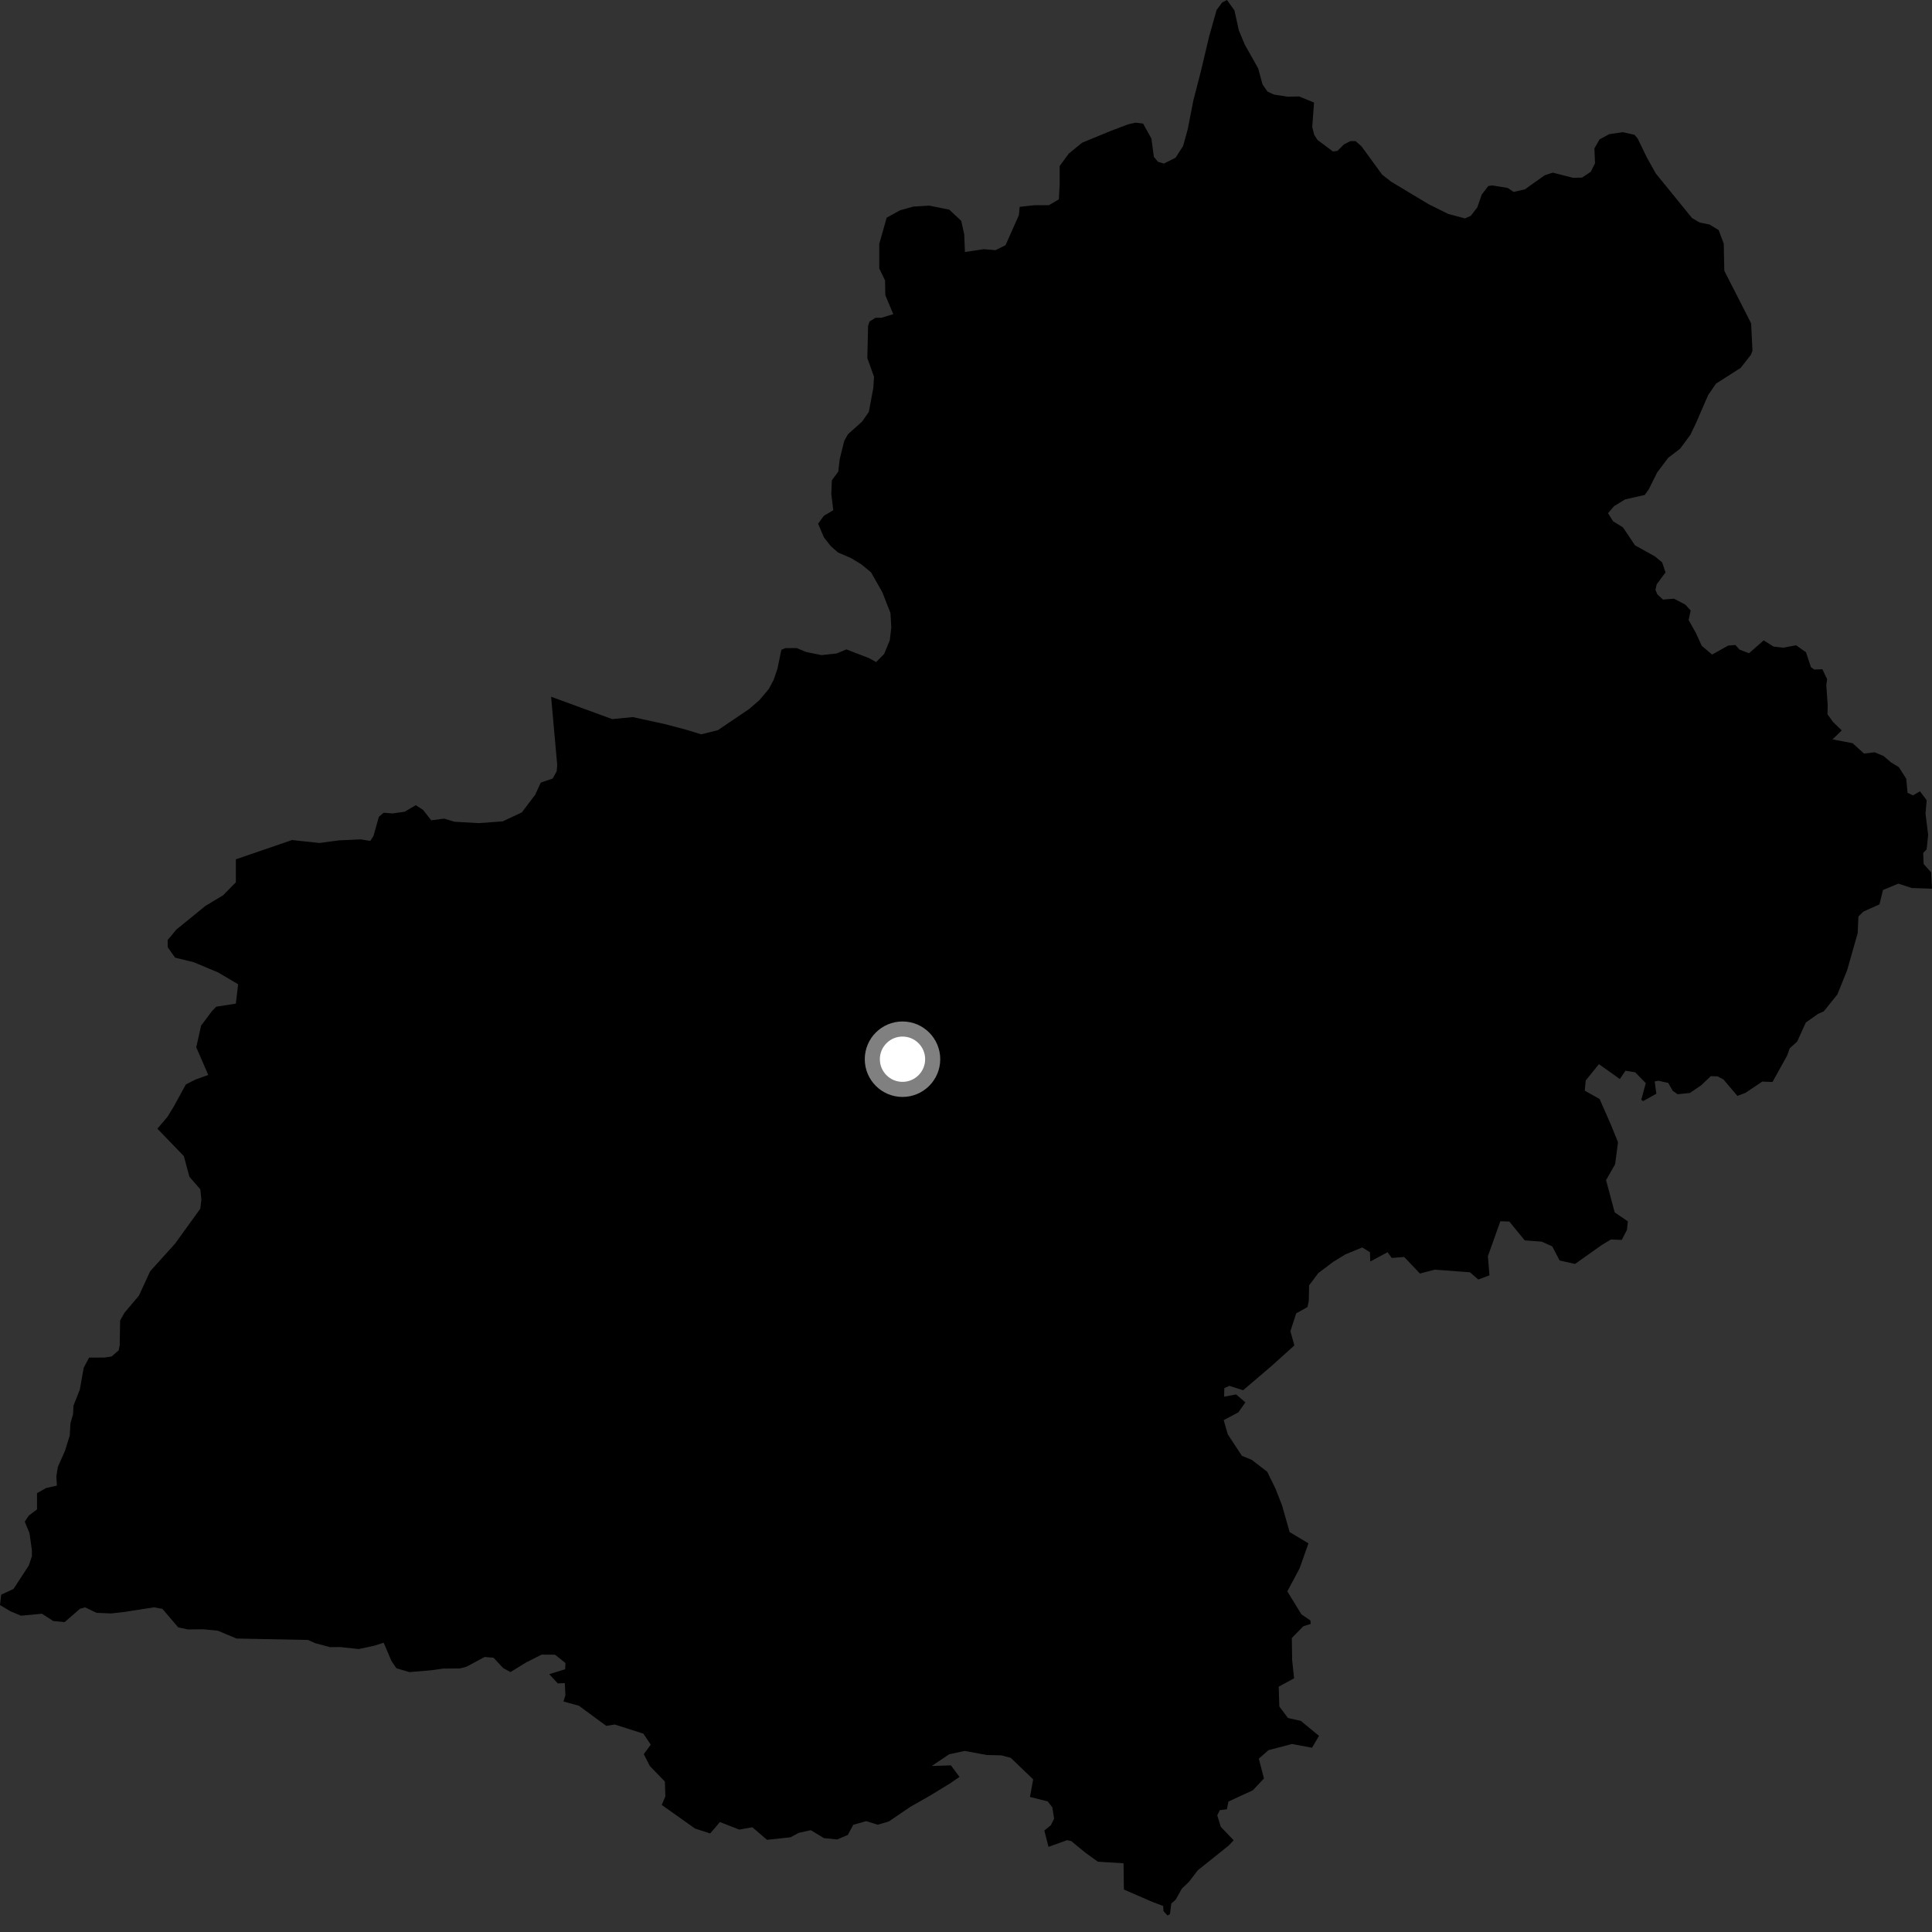<?xml version="1.0" encoding="utf-8" ?>
<svg baseProfile="full" height="1024" version="1.1" width="1024" xmlns="http://www.w3.org/2000/svg" xmlns:ev="http://www.w3.org/2001/xml-events" xmlns:xlink="http://www.w3.org/1999/xlink"><rect width="100%" height="100%" fill="#333333" stroke="none"/><defs /><polygon fill="black" points="1024.0,471.024 1023.538,462.336 1019.579,457.95 1019.337,452.081 1021.164,450.177 1021.96,442.471 1020.562,431.205 1021.185,424.131 1017.618,419.415 1013.921,421.578 1011.063,420.223 1010.326,412.679 1006.414,406.599 1002.212,404.036 998.355,400.712 993.608,398.737 987.955,399.405 981.934,393.925 971.275,391.874 976.157,387.13 971.557,382.686 968.612,378.566 968.712,373.735 967.968,363.048 968.411,359.995 965.919,354.73 961.533,354.856 959.82,353.573 957.224,345.732 952.002,342.021 945.085,343.293 940.027,342.701 934.792,339.417 927.015,346.232 921.983,344.313 919.793,341.851 915.947,342.178 907.44,346.938 901.964,342.287 898.76,335.322 895.003,328.6 896.09,323.6 893.28,320.48 887.276,317.32 881.426,317.789 878.374,314.947 877.423,312.644 878.097,309.679 882.774,303.372 880.972,298.095 877.203,294.943 866.577,289.022 860.203,279.514 854.984,276.318 852.286,272 855.508,268.258 861.349,264.687 871.724,262.346 873.83,259.458 878.339,250.417 884.19,242.627 890.519,237.8 895.946,230.436 898.825,224.428 905.357,209.388 909.52,203.335 922.606,194.971 928.029,188.031 928.84,185.897 928.134,171.374 913.919,143.505 913.617,129.128 910.924,121.954 906.06,118.989 900.915,117.965 896.814,115.573 877.626,91.97 872.828,83.409 868.037,73.491 866.32,71.437 860.141,70.068 852.947,71.109 847.815,73.854 845.068,78.649 845.395,86.525 843.127,91.069 838.484,94.138 833.752,94.25 823.008,91.507 818.755,92.886 808.187,100.365 802.266,101.716 799.098,99.619 790.88,98.266 788.819,98.61 785.386,103.073 782.985,109.93 779.561,114.383 776.469,115.76 767.554,113.376 757.26,108.262 737.369,96.328 732.575,92.568 721.589,77.527 718.513,74.798 715.755,74.801 712.33,76.516 708.897,79.945 706.495,80.295 698.273,74.147 696.543,71.415 695.519,67.299 696.47,54.365 688.56,51.119 682.553,51.252 675.249,50.135 671.794,48.526 669.161,44.747 666.862,36.269 659.754,23.638 656.598,16.039 654.269,5.457 650.312,0.0 647.774,1.325 644.854,5.228 640.849,19.384 636.493,37.781 632.51,53.202 629.533,68.426 627.066,77.397 623.076,83.591 616.9,86.685 613.807,85.798 611.576,83.156 610.264,73.422 605.837,65.471 601.858,65.017 597.883,65.902 588.596,69.438 573.577,75.621 566.511,81.365 561.643,87.989 561.647,97.715 561.206,105.668 555.903,108.764 548.412,108.749 540.454,109.624 540.022,114.04 532.955,129.947 527.663,132.586 521.427,132.072 511.443,133.571 511.057,124.205 509.476,117.068 503.143,111.116 492.497,108.988 484.183,109.483 477.077,111.445 469.967,115.373 466.03,129.225 466.029,142.296 469.097,148.646 469.249,156.497 473.452,166.505 467.209,168.432 464.05,168.417 460.885,170.388 460.104,172.764 459.7,189.788 463.255,199.698 462.867,205.633 460.502,218.305 456.95,223.436 449.443,230.139 447.459,233.712 445.096,243.203 444.291,249.978 440.905,254.561 440.602,261.814 441.651,270.423 436.65,273.402 433.617,277.591 436.68,284.806 440.304,289.425 444.142,292.822 450.989,295.763 456.548,299.121 461.668,303.348 467.665,313.928 471.971,324.951 472.408,332.59 471.593,339.398 468.622,346.63 464.365,350.904 460.537,348.795 448.603,344.191 443.504,346.34 435.406,347.225 427.323,345.575 422.21,343.486 416.249,343.52 414.133,344.379 412.039,354.567 409.961,360.536 407.45,365.214 402.395,371.197 396.929,375.887 380.464,387.019 371.605,389.204 363.496,386.71 352.437,383.8 335.422,380.073 324.474,381.136 292.099,369.286 295.331,405.425 295.059,408.775 292.953,412.626 286.635,414.784 283.707,421.172 276.59,430.586 266.425,435.346 253.678,436.276 240.915,435.54 235.388,433.882 228.554,434.779 224.249,429.285 220.385,426.763 214.471,430.232 208.059,431.133 203.366,430.756 200.829,432.888 197.932,443.121 196.247,445.694 191.123,444.889 179.598,445.419 169.331,446.8 154.773,445.239 125.015,455.456 125.004,467.659 118.228,474.536 108.855,480.162 93.52,492.659 88.853,498.244 88.906,502.069 92.809,507.572 102.698,510.006 115.592,515.41 126.205,521.675 124.997,531.943 114.638,533.556 112.277,535.99 106.595,543.582 104.014,555.069 110.388,569.747 103.628,572.163 98.51,574.774 92.189,586.334 88.79,591.911 83.411,598.221 97.46,612.773 100.394,623.714 106.172,630.369 106.725,635.768 106.176,640.627 92.746,659.212 79.569,673.821 73.66,686.688 66.006,695.726 63.661,699.886 63.445,713.046 62.901,715.733 59.109,718.984 55.324,719.533 47.233,719.563 44.363,724.941 42.315,736.467 38.949,745.03 38.725,749.581 37.328,754.416 36.97,760.819 34.452,768.952 30.653,777.51 29.86,782.632 30.156,787.388 24.485,788.678 19.621,791.387 19.617,800.029 15.286,803.267 13.123,806.522 15.633,812.583 16.904,821.62 16.905,824.86 15.284,829.721 7.182,842.149 0.642,845.211 0.0,850.715 5.622,854.058 11.115,856.344 22.246,855.32 28.239,859.174 34.23,859.767 42.387,852.699 45.098,851.923 51.137,854.83 58.836,855.162 65.631,854.412 81.636,851.913 86.073,852.734 94.487,862.539 99.62,863.642 107.766,863.55 115.473,864.314 125.36,868.457 163.237,869.208 167.289,870.99 174.997,873.043 180.184,872.967 190.175,874.029 198.357,872.266 203.353,870.679 207.498,880.39 210.088,884.197 216.952,886.254 228.427,885.289 234.816,884.387 243.749,884.307 247.148,883.426 256.879,878.231 261.559,878.619 266.707,884.119 270.549,886.227 278.807,881.16 287.06,876.985 294.199,877.025 299.691,881.432 299.549,884.715 291.106,887.349 295.615,892.238 299.367,892.082 299.674,898.539 298.626,901.817 306.835,904.085 321.328,914.745 325.825,914.028 341,918.867 344.919,924.72 341.229,929.721 344.381,935.966 352.407,944.282 352.646,952.131 350.744,956.654 368.337,969.142 376.39,971.766 381.559,965.723 391.822,969.719 398.776,968.491 406.549,975.142 418.959,973.806 423.417,971.422 429.75,970.041 436.717,974.248 443.715,974.947 449.337,972.572 452.267,967.175 459.115,965.234 465.185,967.139 471.108,965.408 482.496,957.665 493.048,951.657 503.623,945.198 508.556,941.807 504.011,935.671 493.822,936.014 503.081,929.804 511.323,928.031 523.052,930.198 530.742,930.375 535.76,931.719 547.604,943.099 545.914,952.417 555.327,954.788 557.778,958.006 558.691,963.954 556.998,967.379 553.521,970.226 555.73,978.875 565.512,975.346 567.748,975.802 575.469,982.117 581.909,986.746 595.505,987.566 595.675,1001.478 611.083,1008.18 616.506,1010.205 616.659,1012.936 618.806,1015.245 620.105,1014.521 620.817,1008.906 623.124,1006.894 626.391,1001.031 630.175,997.403 634.893,991.261 651.208,978.206 653.871,975.373 647.032,968.252 645.176,962.147 646.52,959.43 650.276,958.945 651.099,954.855 663.994,948.907 669.925,942.629 667.202,932.133 672.289,927.629 684.786,924.35 695.379,926.328 699.112,920.05 689.45,912.1 682.654,910.579 678.075,904.487 677.736,893.977 685.897,889.539 684.862,879.895 684.687,868.194 690.781,861.956 694.71,860.725 694.531,858.869 689.779,855.645 682.31,843.452 688.772,831.365 693.516,818.01 683.535,812.04 679.497,797.844 676.012,788.961 671.648,780.053 663.468,773.765 658.231,771.608 650.762,760.259 648.59,752.713 656.35,748.558 660.079,743.3 655.165,739.066 648.826,740.267 648.897,735.769 651.546,734.532 658.888,736.852 673.994,723.962 686.052,713.097 683.943,705.572 687.006,696.113 693.006,692.752 693.678,689.522 693.853,681.243 698.753,674.736 706.795,668.697 713.156,664.812 722.036,661.173 726.104,663.707 726.289,668.617 735.445,663.684 737.667,666.729 744.266,666.218 752.596,675.007 760.403,672.95 779.111,674.333 783.513,678.171 789.443,675.956 788.611,665.818 795.219,647.288 799.975,647.45 808.133,657.427 817.115,658.091 822.731,660.623 826.626,668.073 834.785,669.925 848.966,659.878 853.828,656.942 859.573,657.177 862.326,651.825 862.777,647.339 855.82,642.599 851.246,625.489 856.053,617.072 857.58,605.419 853.87,596.252 847.834,582.503 839.967,578.096 840.462,572.687 847.459,564.027 858.545,571.913 861.552,567.512 866.701,568.348 872.295,574.086 869.908,582.911 870.942,583.592 877.888,579.693 877.03,573.172 878.971,572.81 884.208,573.978 886.555,578.124 889.199,579.972 895.67,579.288 901.652,575.233 906.772,570.374 910.362,570.497 913.465,572.143 920.859,580.839 925.066,579.277 934.03,573.265 939.454,573.466 947.232,559.448 948.59,555.646 952.549,552.035 957.124,541.938 963.621,537.376 966.614,536.069 973.837,527.088 979.056,514.168 984.607,494.575 984.991,485.779 987.627,483.159 996.157,479.347 998.026,471.721 1006.152,468.344 1013.266,470.668 1024.0,471.024" /><circle cx="478.345" cy="561.403" fill="rgb(100%,100%,100%)" r="16" stroke="grey" stroke-width="8" /></svg>
